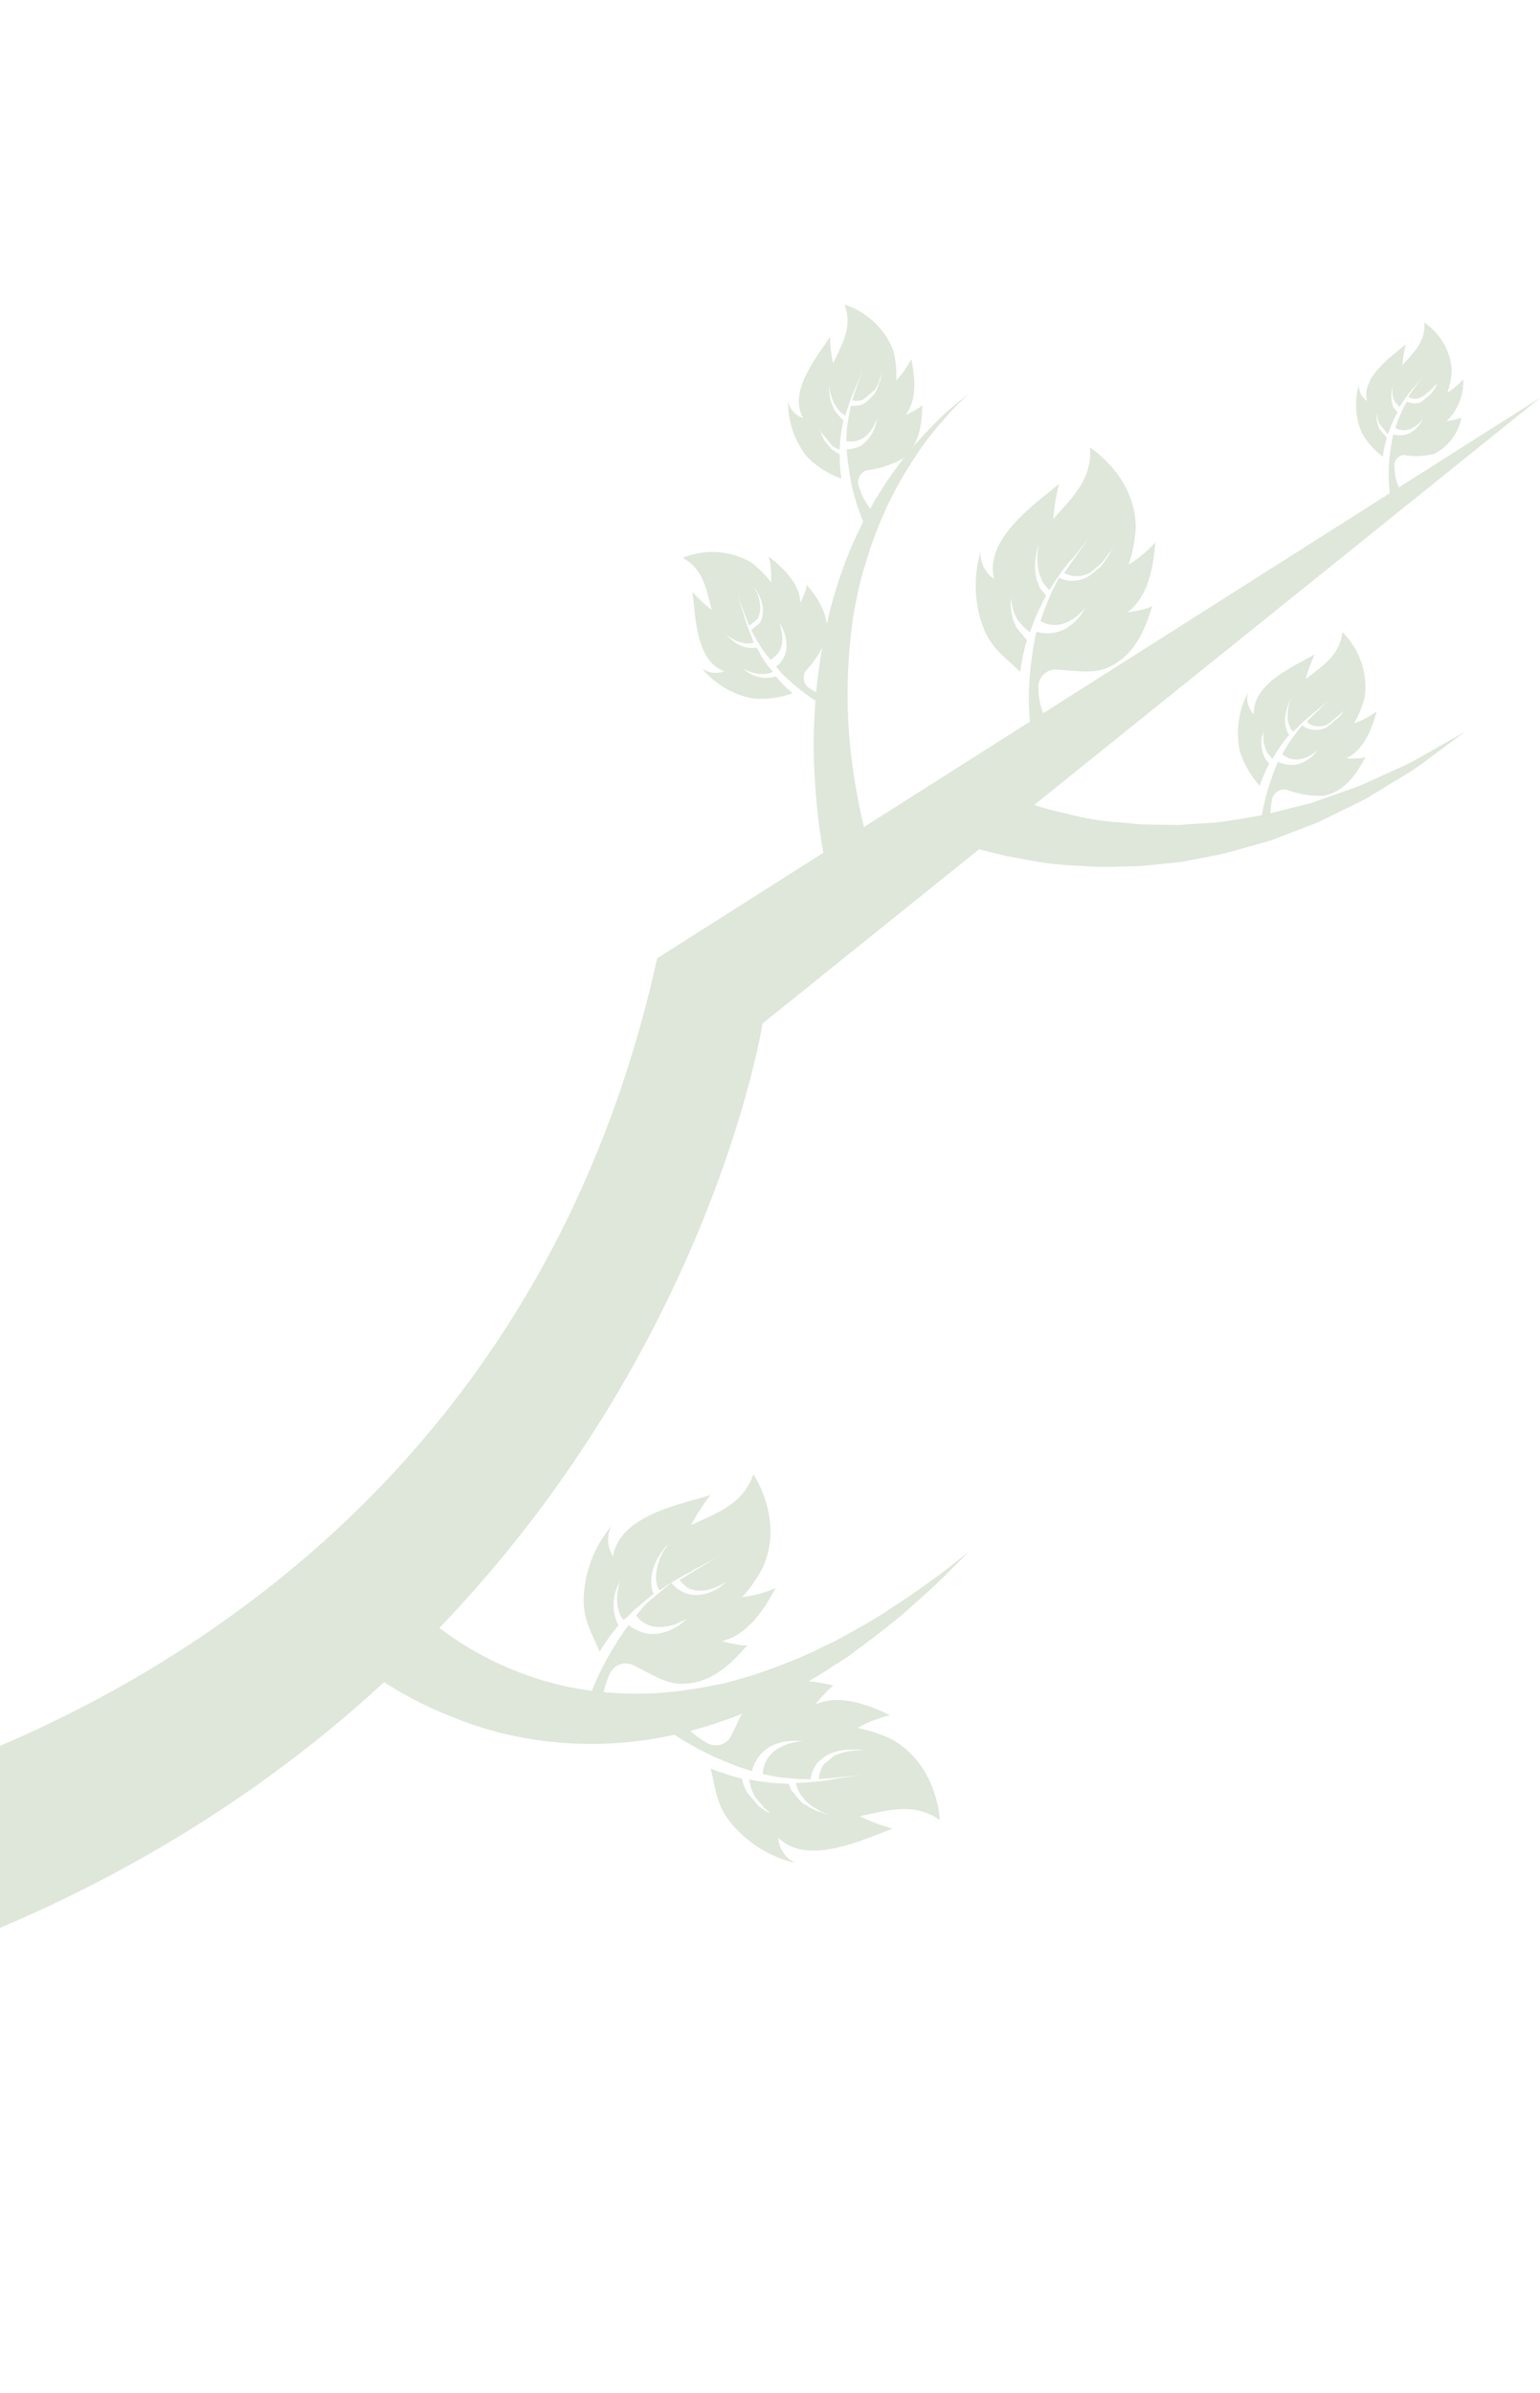 <svg width="1920" height="2981" viewBox="0 0 1920 2981" fill="none" xmlns="http://www.w3.org/2000/svg">
<path d="M789.43 2074.51C808.905 2083.96 829.402 2098.05 849.542 2097.78C885.092 2097.91 909.948 2075.17 931.719 2049.71C929.819 2049.68 927.918 2049.77 926.028 2049.97C917.217 2048.82 908.503 2047.02 899.958 2044.59C931.723 2037.48 952.654 2005.39 967.111 1978.48C953.802 1984.31 939.71 1988.15 925.285 1989.89C935.566 1978.58 944.303 1965.96 951.268 1952.36L953.413 1947.11C975.615 1890.12 939.259 1836.69 939.259 1836.69C926.563 1873.54 896.019 1884.31 861.586 1899.95C868.51 1886.83 876.602 1874.37 885.766 1862.7C847.246 1874.41 772.754 1888.18 764.241 1938.86C760.621 1933.29 758.538 1926.87 758.205 1920.24C757.873 1913.61 759.303 1907.02 762.349 1901.12C740.688 1926.91 728.445 1959.3 727.632 1992.97C727.504 2019.97 738.981 2036.68 747.612 2057.81C750.3 2053.05 753.28 2048.46 756.534 2044.06C760.207 2038.58 764.176 2033.3 768.422 2028.25L771.309 2024.63L770.307 2023.43C769.152 2021.36 768.271 2019.15 767.684 2016.85C766.632 2013.75 765.881 2010.56 765.443 2007.31C765.201 2005.53 765.068 2003.74 765.044 2001.94C764.884 2000.04 765.065 1998.05 765.005 1996.27L765.728 1990.78L766.652 1985.53L768.196 1980.78L769.239 1977.87L769.761 1975.81L769.48 1977.67C770.261 1975.62 771.186 1973.63 772.247 1971.7L773.33 1969.58L772.568 1971.84C772.206 1973.37 771.344 1975.51 770.882 1978.14C770.489 1979.49 770.214 1980.88 770.059 1982.28L769.517 1987.01L769.175 1991.98L769.594 1997.13C769.674 1998.84 769.929 2000.54 770.354 2002.2C770.654 2003.79 771.054 2005.49 771.475 2006.97C772.296 2009.71 773.354 2012.37 774.639 2014.93C775.74 2016.25 776.742 2017.46 777.443 2018.3L782.374 2014.19L789.49 2006.84L797.188 2000.43C802.359 1996.12 807.411 1991.91 812.221 1987.91L814.987 1985.6L814.487 1985C814.031 1983.85 813.657 1982.66 813.366 1981.46C812.858 1979.95 812.515 1978.39 812.345 1976.81C812.022 1975.03 811.888 1973.23 811.946 1971.44C811.861 1969.44 811.896 1967.44 812.048 1965.44C812.314 1963.35 812.689 1961.27 813.172 1959.21C813.559 1957.15 814.116 1955.11 814.837 1953.14C815.419 1951.07 816.199 1949.05 817.164 1947.13C817.943 1945.22 818.854 1943.38 819.891 1941.6L822.778 1936.75L825.605 1932.56C827.289 1929.94 829.013 1928.09 830.035 1926.63L832.2 1924.83L830.757 1927.25L829.694 1929.16L828.491 1930.16C827.716 1931.41 827.039 1932.73 826.466 1934.09L824.28 1938.55C823.078 1939.56 822.857 1941.98 822.155 1943.58L820.309 1949.19C819.721 1951.08 819.285 1953.01 819.005 1954.96C818.5 1956.86 818.21 1958.81 818.141 1960.78C817.96 1962.76 818.02 1964.54 817.959 1966.43C817.898 1968.31 818.199 1969.89 818.499 1971.48L819.539 1975.91C820.341 1976.87 820.42 1978.43 820.881 1979.47C821.342 1980.52 821.983 1980.8 822.383 1981.28L827.214 1978.27C831.664 1974.57 836.575 1971.9 840.443 1969.7C847.375 1965.43 854.52 1961.52 861.849 1957.98L863.773 1956.38C877.803 1948.77 890.631 1942.16 896.123 1939.22C882.794 1946.45 847.337 1968.44 847.337 1968.44C847.687 1969.03 848.127 1969.55 848.639 1970C849.234 1970.93 849.941 1971.78 850.742 1972.53C851.785 1973.59 852.925 1974.55 854.148 1975.4C854.646 1976.07 855.181 1976.71 855.751 1977.32C856.532 1977.79 857.35 1978.2 858.195 1978.54L860.86 1979.79L863.786 1980.61C864.817 1980.95 865.868 1981.23 866.932 1981.45C868.021 1981.66 869.129 1981.76 870.238 1981.75C872.503 1981.92 874.778 1981.87 877.032 1981.6L880.519 1981.14L884.046 1980.23L887.453 1979.43L890.56 1978.27C892.612 1977.54 894.62 1976.68 896.572 1975.71L901.723 1972.85C903.238 1972.09 904.692 1971.22 906.073 1970.24L908.959 1967.84L911.605 1965.63L917.859 1960.43L914.973 1962.83L911.605 1965.63L907.275 1969.24L902.104 1973.55L900.781 1974.65L897.534 1977.35C895.65 1978.63 893.689 1979.79 891.661 1980.82L888.514 1982.42L885.047 1983.88L881.6 1985.12L877.852 1986C875.297 1986.61 872.696 1987 870.076 1987.18L866.189 1987.16L862.441 1986.82L858.834 1986.16L855.368 1985.18C854.307 1984.81 853.27 1984.38 852.262 1983.89C851.561 1983.05 850.238 1982.93 849.397 1982.41C847.718 1981.58 846.133 1980.58 844.668 1979.42C842.729 1977.95 840.908 1976.34 839.219 1974.59L836.915 1971.82L826.692 1980.34C822.242 1984.04 817.672 1987.85 812.861 1991.86C808.051 1995.86 803.119 1999.97 799.29 2005.4L793.096 2012.39C794.472 2014.49 796.085 2016.43 797.904 2018.16C800.679 2020.58 803.79 2022.59 807.14 2024.12C811.203 2025.89 815.558 2026.89 819.985 2027.07C828.777 2027.35 837.52 2025.64 845.557 2022.07C848.358 2020.95 851.077 2019.64 853.694 2018.14L856.841 2016.54L855.759 2017.44L857.322 2016.14L855.157 2017.94L854.195 2018.74C852.511 2020.14 850.106 2022.15 847.099 2024.65C839.224 2030.16 830.185 2033.79 820.684 2035.24C815.306 2036.1 809.814 2035.9 804.512 2034.66C799.712 2033.62 795.111 2031.81 790.886 2029.3C788.392 2027.96 786.043 2026.37 783.874 2024.55L780.586 2028.92L777.018 2033.93L775.213 2036.65C772.722 2040.05 770.432 2043.59 768.356 2047.25C749.435 2076.79 735.07 2109.01 725.742 2142.83L750.916 2130.01C750.415 2115.56 753.208 2101.18 759.085 2087.97C760.02 2084.97 761.586 2082.2 763.676 2079.86C765.767 2077.51 768.334 2075.64 771.207 2074.36C774.08 2073.09 777.192 2072.44 780.334 2072.47C783.477 2072.49 786.578 2073.19 789.43 2074.51Z" fill="#DEE7D9"/>
<path d="M910.552 2164.67C920.638 2145.48 928.34 2121.96 944.195 2110.18C972.818 2088.78 1006.28 2092.28 1038.93 2099.93C1037.54 2101.27 1036.05 2102.51 1034.48 2103.63C1028.07 2109.78 1022.16 2116.41 1016.77 2123.47C1046.54 2110.29 1082.45 2123.57 1109.55 2137.04C1095.37 2140.26 1081.74 2145.57 1069.11 2152.8C1084.15 2155.71 1098.72 2160.63 1112.45 2167.42C1114.15 2168.24 1115.77 2169.2 1117.3 2170.31C1169.11 2202.93 1171.78 2267.52 1171.78 2267.52C1139.68 2245.36 1108.58 2254.97 1071.74 2262.84C1085.07 2269.26 1098.95 2274.47 1113.22 2278.4C1075.34 2291.62 1007.67 2325.56 970.272 2289.7C970.742 2296.31 972.93 2302.68 976.619 2308.18C980.308 2313.68 985.37 2318.13 991.304 2321.07C958.44 2313.29 929.244 2294.46 908.596 2267.74C892.451 2246.15 891.736 2225.97 886.031 2203.22C890.849 2205.4 895.802 2207.26 900.859 2208.8C907.093 2211.06 913.448 2212.98 919.895 2214.54L924.343 2215.72C924.683 2216.05 924.985 2216.41 925.245 2216.8C925.702 2219.17 926.344 2221.49 927.167 2223.76C928.16 2226.87 929.49 2229.86 931.132 2232.68C932.234 2234 933.335 2235.32 934.537 2236.77C935.739 2238.21 936.941 2239.65 938.143 2241.09C939.345 2242.54 940.547 2243.98 941.649 2245.3C942.75 2246.63 943.952 2248.07 945.054 2249.39L949.001 2252.42L951.626 2254.1C951.88 2254.29 952.085 2254.54 952.227 2254.83L953.529 2256.39L952.327 2254.95C954.154 2256.14 956.062 2257.21 958.037 2258.13L960.261 2259.34L958.659 2257.41C956.925 2256.18 955.266 2254.84 953.69 2253.4C952.659 2252.44 951.75 2251.35 950.986 2250.16L947.981 2246.55L944.776 2242.7C943.674 2241.38 942.572 2240.05 941.47 2238.73C940.534 2237.3 939.742 2235.77 939.107 2234.18C938.33 2232.74 937.686 2231.23 937.185 2229.67C936.242 2227 935.525 2224.26 935.043 2221.47C934.513 2220.02 934.092 2218.54 933.782 2217.03L940.014 2218.15C943.3 2218.67 946.687 2219.31 950.093 2219.74C953.5 2220.16 956.806 2220.46 960.093 2220.98C966.685 2221.81 973.359 2221.75 979.651 2222.21L983.198 2222.31L983.699 2222.91C984.036 2224.09 984.451 2225.24 984.94 2226.36C985.39 2227.87 986.044 2229.31 986.883 2230.65C987.891 2232.11 989.031 2233.48 990.288 2234.74C991.467 2236.4 992.773 2237.97 994.195 2239.43C995.416 2241.12 996.755 2242.73 998.201 2244.24C999.503 2245.8 1000.91 2247.49 1003.29 2248.15C1005.67 2248.81 1006.86 2250.47 1008.66 2251.42C1010.4 2252.48 1012.21 2253.42 1014.07 2254.24C1015.89 2254.97 1017.7 2255.91 1019.2 2256.49L1024.05 2258.15C1026.95 2259.2 1029.46 2259.76 1031.3 2260.26L1034.01 2261.06L1031.44 2259.94L1029.3 2259.08L1029.8 2259.68L1028.08 2259.08C1027.37 2258.24 1025.51 2257.96 1024.13 2257.27L1019.78 2254.99C1018.68 2253.66 1016.74 2253.04 1015.05 2252C1013.34 2251.05 1011.73 2249.94 1010.24 2248.67C1009.04 2247.23 1007.14 2246.17 1005.7 2244.92C1004.25 2243.68 1003.19 2241.92 1001.89 2240.35C1000.59 2238.79 999.486 2237.47 998.384 2236.14C997.432 2234.67 996.569 2233.15 995.8 2231.57C995.098 2230.22 994.483 2228.83 993.958 2227.4L992.837 2223.86L992.497 2221.49L998.088 2221.11C1003.9 2220.75 1009.47 2220.6 1014.3 2220.04C1022.46 2219.36 1030.57 2218.25 1038.61 2216.7L1041.09 2216.26C1057.09 2213.94 1071.2 2211.56 1077.27 2210.78C1062.18 2212.96 1021.16 2216.77 1021.16 2216.77L1021.12 2214.77C1021.19 2213.66 1021.37 2212.56 1021.64 2211.48C1021.86 2210 1022.21 2208.55 1022.7 2207.13L1023.58 2204.77L1023.96 2203.03L1025.53 2200.5L1027.31 2198C1028.06 2197.26 1028.86 2196.59 1029.72 2195.99L1032.24 2193.89C1034.05 2192.39 1035.73 2190.99 1037.54 2189.48L1040.18 2187.28L1043.53 2185.92L1046.76 2184.66C1047.84 2184.28 1048.94 2183.97 1050.06 2183.74C1052.11 2183.09 1054.2 2182.57 1056.32 2182.19L1062.17 2181.39C1063.82 2181.02 1065.52 2180.84 1067.22 2180.85L1071 2180.76L1074.47 2180.52C1075.91 2180.5 1077.35 2180.6 1078.78 2180.8L1082.51 2181.36L1078.68 2180.68L1074.39 2180.18C1072.52 2179.94 1070.64 2179.8 1068.76 2179.77L1062.09 2179.83L1060.4 2180.01L1056.18 2180.07C1053.88 2180.19 1051.59 2180.47 1049.32 2180.89L1045.83 2181.35L1042.19 2182.35C1040.98 2182.63 1039.79 2183 1038.64 2183.47L1035.07 2184.81C1032.67 2185.84 1030.36 2187.08 1028.18 2188.52L1022.28 2193.43L1019.52 2195.73L1017.25 2198.63L1015.55 2201.48L1014.06 2204.35C1013.28 2206.02 1012.61 2207.74 1012.04 2209.49L1010.98 2213.84L1010.59 2216.81C1006.37 2216.87 1001.94 2216.69 997.288 2216.48C992.639 2216.28 985.585 2215.64 979.413 2215.08C973.241 2214.51 966.768 2213.59 960.456 2212.12L951.178 2210.28C951.175 2207.72 951.445 2205.18 951.982 2202.68C952.809 2199.12 954.132 2195.68 955.913 2192.48C958.167 2188.73 960.986 2185.35 964.273 2182.47C971.238 2177.02 979.332 2173.2 987.963 2171.29C990.891 2170.47 993.88 2169.89 996.901 2169.55L1000.29 2168.97L998.845 2168.95L1000.99 2168.59L998.184 2168.89L996.741 2168.87C994.637 2168.79 991.531 2168.73 987.623 2168.93C977.977 2169.15 968.511 2171.59 959.966 2176.07C955.463 2178.77 951.406 2182.15 947.939 2186.09C944.787 2189.85 942.163 2194.02 940.14 2198.49C939.049 2201.11 938.17 2203.82 937.513 2206.59L932.323 2205L926.392 2203.02L923.366 2202.07C919.309 2200.79 915.328 2199.28 911.444 2197.54C878.555 2185 847.705 2167.65 819.898 2146.07L847.675 2141.27C855.951 2153.17 866.779 2163.08 879.368 2170.28C881.761 2172.02 884.482 2173.26 887.367 2173.93C890.253 2174.59 893.243 2174.67 896.157 2174.14C899.072 2173.62 901.85 2172.51 904.324 2170.88C906.798 2169.26 908.917 2167.14 910.552 2164.67Z" fill="#DEE7D9"/>
<path d="M1316.45 834.087C1337.79 835.256 1362.14 840.033 1380.54 832.043C1413.16 817.905 1426.86 787.148 1436.57 755.028L1431.34 757.551C1422.84 760.057 1414.17 761.903 1405.39 763.074C1431.7 743.804 1438.03 706.151 1440.36 675.692C1430.71 686.555 1419.48 695.907 1407.05 703.437C1411.99 688.942 1414.97 673.854 1415.92 658.57L1415.88 652.899C1413.35 591.657 1359 557.693 1359 557.693C1361.83 596.07 1338.32 618.707 1313.1 646.635C1314.23 631.851 1316.68 617.198 1320.43 602.85C1289.52 628.592 1227.04 671.458 1239.39 721.26C1233.87 717.581 1229.41 712.515 1226.46 706.571C1223.51 700.626 1222.18 694.011 1222.59 687.388C1213.02 719.613 1214.69 754.133 1227.33 785.283C1238.08 809.935 1255.21 820.722 1272.06 837.04C1272.74 831.99 1273.35 826.599 1274.61 821.269C1275.73 814.808 1277.21 808.413 1279.02 802.112L1280.33 797.564C1279.93 797.149 1279.56 796.706 1279.23 796.241C1277.62 794.524 1276.12 792.718 1274.72 790.829C1272.49 788.483 1270.41 785.992 1268.51 783.372C1267.41 782.049 1266.2 780.606 1265.95 778.582C1265.12 776.925 1264.39 775.226 1263.74 773.491C1263.07 771.742 1262.53 769.947 1262.12 768.12L1261.04 762.909L1260.38 757.959L1260.22 754.833L1259.72 754.232L1259.24 752.188L1260.34 753.511C1260.23 751.327 1260.24 749.139 1260.38 746.958L1260.61 744.533L1260.82 746.998C1260.97 749.152 1261.26 751.293 1261.68 753.411C1261.87 754.802 1262.19 756.172 1262.65 757.499L1264.01 762.069L1265.69 766.778C1266.79 768.101 1267.29 769.925 1268.05 771.328C1268.81 772.731 1270.26 773.974 1271.36 775.297C1272.27 776.637 1273.31 777.885 1274.46 779.025C1276.27 781.21 1278.28 783.217 1280.47 785.019C1281.59 786.029 1282.82 786.923 1284.12 787.686L1286.32 781.775C1287.51 778.549 1288.47 775.302 1289.75 772.197L1293.83 762.899C1296.39 756.688 1299.7 750.877 1302.43 745.347L1304.27 742.181L1303.77 741.58C1303.05 742.181 1303.17 742.081 1303.77 741.58L1303.27 740.979C1302.57 740.137 1301.77 739.175 1300.87 738.092C1299.97 737.01 1298.96 735.807 1297.86 734.484C1296.76 733.161 1295.66 731.839 1295.3 729.694C1294.94 727.55 1293.86 726.007 1293.04 724.042C1292.21 722.078 1291.95 720.054 1291.59 717.91C1291.1 715.836 1290.77 713.724 1290.61 711.597C1290.44 709.484 1290.37 707.363 1290.42 705.244C1290.42 703.249 1290.52 701.256 1290.74 699.272C1291.04 697.188 1291.1 695.304 1291.48 693.561L1292.26 688.632C1292.89 685.466 1293.67 682.981 1294.05 681.238L1294.85 678.533L1294.49 681.278L1294.17 683.583L1293.91 685.225C1293.61 686.675 1293.48 688.154 1293.51 689.634L1293.16 694.604L1293.44 700.075C1293.42 702.034 1293.61 703.99 1294.02 705.907C1294.08 707.902 1294.43 709.879 1295.04 711.778C1295.4 713.709 1295.89 715.611 1296.52 717.47C1297.63 718.793 1297.99 720.937 1298.73 722.561C1299.45 724.157 1300.32 725.686 1301.31 727.131C1302.13 728.343 1303.07 729.471 1304.12 730.498C1305.02 731.581 1305.82 732.543 1306.52 733.385L1308.12 735.309L1311.21 730.701C1314.22 725.752 1317.3 721.144 1320.23 717.077C1324.79 710.341 1329.76 703.891 1335.11 697.763L1337.15 696.06C1346.98 683.398 1356 672.219 1359.99 667.471C1349.96 679.892 1326.87 713.792 1326.87 713.792C1327.49 714.061 1328.09 714.376 1328.67 714.735C1329.65 715.288 1330.69 715.719 1331.77 716.018C1333.16 716.487 1334.57 716.875 1336 717.182C1336.87 717.394 1337.74 717.549 1338.63 717.644L1341.27 717.885L1344.28 717.826L1347.31 717.546L1350.37 716.826C1351.49 716.588 1352.6 716.28 1353.68 715.905C1355.83 715.17 1357.89 714.202 1359.83 713.021L1362.6 710.717L1367.89 706.31L1370.54 704.106C1372.19 702.715 1373.68 701.135 1374.97 699.398L1378.71 694.851C1379.77 693.536 1380.72 692.135 1381.54 690.663L1383.73 687.417L1385.53 684.692L1387.46 680.645L1388.88 677.219L1387.56 680.766L1385.75 684.713L1383.28 689.822C1382.29 691.821 1381.19 693.761 1379.98 695.632L1378.77 696.634L1376.55 700.321C1375.49 702.224 1373.78 703.847 1372.5 705.73L1369.73 708.034L1366.97 710.338L1361.07 715.245C1359.04 716.841 1356.87 718.243 1354.58 719.432L1350.99 720.994C1349.8 721.497 1348.58 721.905 1347.32 722.215L1343.7 722.996L1340.21 723.456L1336.86 723.595C1335.76 723.494 1334.64 723.614 1333.66 723.413C1331.78 723.248 1329.91 722.967 1328.07 722.57C1326.67 722.234 1325.3 721.812 1323.96 721.306C1323.01 720.986 1322.08 720.605 1321.17 720.163L1320.57 719.442L1314.28 731.203C1311.59 736.292 1309.2 741.742 1307.16 747.112C1305.11 752.482 1302.1 758.654 1300.2 764.925L1297.27 773.882C1299.44 775.137 1301.72 776.165 1304.1 776.95C1307.64 778.084 1311.34 778.646 1315.06 778.617C1319.42 778.6 1323.74 777.828 1327.83 776.337C1336.01 772.973 1343.38 767.883 1349.42 761.414L1355.37 754.622L1357.39 751.917L1356.43 752.719L1358.12 751.316L1355.95 753.119L1354.99 753.921L1350.38 761.835C1345.33 770.016 1338.51 776.953 1330.41 782.129C1325.73 785.089 1320.52 787.141 1315.08 788.176C1310.26 789.087 1305.34 789.274 1300.47 788.733C1297.67 788.388 1294.9 787.838 1292.17 787.087L1290.91 792.417L1289.81 798.429L1289.18 801.595C1288.27 805.751 1287.63 809.96 1287.26 814.199C1281.68 848.959 1281.3 884.354 1286.12 919.227L1304.22 897.429C1298.12 884.961 1294.81 871.308 1294.54 857.427C1294.34 854.432 1294.76 851.428 1295.78 848.603C1296.79 845.778 1298.37 843.191 1300.43 841.002C1302.48 838.814 1304.96 837.071 1307.72 835.881C1310.48 834.692 1313.45 834.081 1316.45 834.087Z" fill="#DEE7D9"/>
<path d="M1749.57 566.871C1762.27 569.029 1775.28 568.59 1787.81 565.58C1796.64 561.112 1804.33 554.669 1810.28 546.751C1816.22 538.833 1820.26 529.652 1822.09 519.92L1819.06 521.422C1813.98 522.928 1808.78 524.052 1803.53 524.784C1810.43 517.998 1815.85 509.854 1819.45 500.866C1823.04 491.877 1824.73 482.241 1824.41 472.567C1818.67 479.049 1811.98 484.622 1804.56 489.093C1807.54 480.5 1809.33 471.54 1809.88 462.462L1809.86 459.016C1808.72 447.571 1805.07 436.519 1799.17 426.645C1793.27 416.772 1785.27 408.32 1775.73 401.892C1777.61 425.179 1763.4 438.44 1748.32 455.069C1749.02 446.274 1750.48 437.558 1752.7 429.019C1734.3 444.343 1696.96 469.943 1704.36 499.624C1701.06 497.454 1698.38 494.447 1696.62 490.908C1694.85 487.37 1694.05 483.427 1694.31 479.481C1688.6 498.79 1689.66 519.469 1697.3 538.098C1703.78 550.271 1712.92 560.829 1724.04 568.987C1724.42 566.021 1724.82 562.835 1725.56 559.569C1726.27 555.717 1727.17 551.905 1728.27 548.147L1729.08 545.442C1728.83 545.175 1728.59 544.893 1728.37 544.6C1727.39 543.589 1726.49 542.503 1725.67 541.353C1724.33 539.963 1723.09 538.476 1721.96 536.903C1721.24 536.148 1720.57 535.344 1719.96 534.498C1719.43 533.487 1718.97 532.442 1718.58 531.371C1718.2 530.364 1717.88 529.333 1717.64 528.285L1716.92 525.218L1716.52 522.292L1716.48 520.288C1716.38 518.958 1716.43 517.621 1716.62 516.301L1716.64 514.858L1716.84 516.321C1716.92 517.608 1717.1 518.888 1717.38 520.148L1717.82 522.633L1718.68 525.379L1719.76 528.145C1720.36 528.867 1721.06 529.708 1721.67 530.43C1722.25 531.232 1722.89 531.995 1723.57 532.715C1724.27 533.557 1724.87 534.279 1725.47 535C1726.4 536.396 1727.47 537.686 1728.68 538.849C1729.15 539.606 1729.72 540.295 1730.38 540.893L1731.7 537.347L1733.67 531.636L1736.18 526.086C1737.62 522.439 1739.61 518.953 1741.25 515.547L1742.81 514.245C1742.81 514.245 1741.91 513.162 1741.41 512.561C1740.76 511.878 1740.16 511.155 1739.61 510.396C1738.9 509.633 1738.23 508.829 1737.6 507.99C1736.99 506.945 1736.53 505.818 1736.24 504.643C1735.84 503.447 1735.51 502.23 1735.24 500.996C1735 499.73 1734.82 498.452 1734.7 497.168L1734.6 493.381C1734.57 492.161 1734.64 490.94 1734.82 489.734L1735.13 486.427L1735.73 483.481C1736.01 481.618 1736.59 480.115 1736.79 479.133L1737.27 477.51L1737.01 479.153L1736.89 480.476L1736.29 480.976C1736.1 481.845 1736.02 482.734 1736.05 483.622L1735.89 486.607L1736.03 489.954L1735.93 489.834C1736.01 491.051 1736.19 492.258 1736.49 493.441L1737.41 496.748C1738.11 497.59 1738.81 498.432 1738.69 499.755C1738.57 501.077 1740.09 501.438 1740.69 502.16C1741.2 502.888 1741.77 503.573 1742.39 504.204C1742.92 504.718 1743.39 505.282 1743.8 505.888C1744.07 506.27 1744.37 506.632 1744.7 506.971L1746.62 504.146C1748.55 501.321 1750.25 498.476 1752.02 496.192C1754.76 492.159 1757.71 488.273 1760.86 484.551L1762.06 483.55L1775.73 466.46C1770.08 473.612 1755.88 493.988 1755.88 493.988C1756.04 494.328 1756.28 494.619 1756.59 494.83C1757.16 495.236 1757.82 495.522 1758.51 495.672C1759.31 496.019 1760.14 496.281 1760.99 496.455L1762.54 496.596C1763.06 496.791 1763.62 496.879 1764.18 496.856L1765.96 496.797L1767.77 496.517C1768.38 496.49 1768.98 496.396 1769.57 496.237L1771.01 495.035C1772.29 494.57 1773.53 494.015 1774.72 493.373L1776.41 491.971L1781.1 488.065C1782.15 487.297 1783.16 486.46 1784.1 485.56L1786.75 483.357L1788.41 480.952L1790.22 479.45L1791.66 478.248L1792.76 475.904L1791.76 478.368L1790.38 481.354L1788.39 484.84L1787.67 485.441L1786.25 487.645C1785.52 488.776 1784.72 489.853 1783.84 490.871L1782.16 492.273L1776.99 496.58C1775.97 497.713 1774.8 498.691 1773.5 499.485L1771.81 500.887L1769.63 501.688L1767.59 502.168L1765.34 502.408C1764.68 502.532 1764 502.545 1763.34 502.447L1761.45 502.387L1758.17 501.865C1757.31 501.691 1756.48 501.429 1755.68 501.082C1755.08 500.974 1754.5 500.771 1753.96 500.481L1750.09 507.574C1748.49 510.539 1747.08 513.745 1745.54 517.271C1743.99 520.798 1742.57 524.224 1741.35 527.891L1739.64 533.181C1740.93 533.989 1742.34 534.604 1743.81 535.006C1745.85 535.696 1748 536.042 1750.16 536.03C1752.82 536.027 1755.46 535.553 1757.96 534.63C1762.87 532.64 1767.29 529.589 1770.88 525.696L1774.37 521.569L1775.94 520.267L1775.34 520.767L1776.3 519.966L1775.09 520.968L1774.49 521.468L1771.73 526.217C1768.67 531.064 1764.62 535.203 1759.84 538.357C1757.04 540.069 1753.96 541.257 1750.74 541.862C1747.88 542.428 1744.94 542.535 1742.04 542.18C1740.38 541.991 1738.74 541.655 1737.13 541.176L1736.29 544.322L1735.63 547.929L1735.23 549.893C1734.69 552.351 1734.32 554.841 1734.1 557.347C1730.73 578.102 1730.49 599.245 1733.38 620.071L1744.13 607.049C1740.4 599.265 1738.52 590.727 1738.62 582.098C1738.33 580.378 1738.38 578.615 1738.77 576.914C1739.16 575.213 1739.89 573.607 1740.9 572.19C1741.92 570.772 1743.21 569.571 1744.7 568.658C1746.19 567.745 1747.84 567.138 1749.57 566.871Z" fill="#DEE7D9"/>
<path d="M1005.06 835.12C1016.16 823.6 1024.71 809.88 1030.18 794.848C1035 768.838 1021.7 747.732 1005.89 728.509C1005.58 729.88 1005.38 731.274 1005.29 732.677C1003.29 738.959 1000.84 745.087 997.951 751.011C996.936 726.803 976.562 707.719 958.53 693.405C961.038 703.89 962 714.686 961.386 725.449C954.498 716.403 946.411 708.337 937.346 701.474C936.199 700.637 935.009 699.861 933.78 699.149C921.192 692.388 907.26 688.505 892.99 687.78C878.719 687.055 864.466 689.505 851.257 694.955C876.643 709.051 880.363 732.839 887.329 760.035C878.724 753.174 870.679 745.639 863.268 737.503C867.267 766.762 867.11 823.314 902.937 836.251C898.368 838.108 893.396 838.748 888.506 838.107C883.617 837.466 878.978 835.567 875.042 832.595C891.01 851.877 913.1 865.109 937.635 870.089C954.682 871.803 971.896 869.65 987.997 863.792C985.593 860.905 982.126 858.7 979.282 855.773C976.437 852.846 972.35 848.917 969.265 844.969L967.062 842.323L966.099 843.124C964.445 843.641 962.737 843.97 961.009 844.104C958.609 844.467 956.178 844.58 953.755 844.443L949.787 844.081L945.639 843.258L941.631 842.114L937.985 840.671L934.799 839.046C934.06 838.676 933.356 838.24 932.695 837.743L931.192 837.161L932.495 837.503C931.102 836.671 929.775 835.733 928.528 834.696L927.426 833.373L929.129 834.195C929.73 834.917 931.453 835.518 933.276 836.24C934.253 836.691 935.257 837.08 936.282 837.403L939.628 838.487L943.336 839.269L947.063 839.831L950.95 839.853L954.417 839.613C956.543 839.444 958.638 839 960.65 838.293L963.857 837.251C962.855 836.049 961.854 834.846 960.852 833.644C959.85 832.441 957.547 829.675 955.944 827.75L951.958 821.497C948.753 817.648 947.071 812.938 944.668 808.829L943.065 806.905L940.36 807.325L936.913 807.344C935.545 807.371 934.178 807.283 932.825 807.082L928.576 806.139C927.073 805.557 925.551 805.196 924.168 804.515C922.642 803.986 921.177 803.293 919.8 802.449C918.393 801.715 917.058 800.849 915.813 799.863C914.501 799.114 913.278 798.22 912.167 797.196C911.265 796.114 910.364 795.031 908.961 794.57C908.111 793.65 907.308 792.687 906.557 791.684C905.292 790.364 904.121 788.957 903.052 787.474L901.65 785.791L902.951 787.354C903.271 787.833 903.64 788.276 904.053 788.677C904.697 789.565 905.399 790.409 906.157 791.203L909.182 793.368C909.983 794.33 911.386 794.791 912.648 795.573L916.355 797.579C917.256 798.661 919.02 798.822 920.522 799.403C921.858 799.927 923.231 800.35 924.63 800.667C926.033 801.128 927.355 801.249 928.658 801.59L932.526 801.832L935.872 801.693L938.698 801.172L939.901 800.171C939.2 799.329 938.298 798.247 938.359 796.363C936.617 792.314 934.955 788.607 933.713 785.159C931.499 779.53 929.574 773.79 927.947 767.963C927.749 767.364 927.582 766.756 927.447 766.14C923.602 754.676 920.519 744.615 919.258 740.165C922.722 750.928 934.096 779.749 934.096 779.749L935.178 778.847L941.071 773.939L942.635 772.637L944.319 771.235L945.281 769.211C945.727 768.571 946.022 767.838 946.143 767.067L947.026 764.703C947.419 763.046 947.648 761.354 947.709 759.653L947.83 757.108C947.872 756.208 947.805 755.306 947.63 754.423L947.531 751.857C947.03 751.256 947.13 750.154 947.091 749.372C946.82 747.76 946.446 746.167 945.97 744.602L944.568 740.474C944.244 739.295 943.829 738.142 943.327 737.027L941.524 734.862L940.623 732.557C939.822 731.595 939.121 730.753 938.52 730.031C939.268 730.832 939.971 731.675 940.623 732.557C941.424 733.519 942.326 734.602 943.227 735.684C944.129 736.766 944.729 738.711 945.37 740.214C945.581 740.577 945.852 740.902 946.171 741.176L947.453 744.182C948.126 745.71 948.688 747.284 949.135 748.892L949.916 751.297L950.436 754.123L951.076 756.848L951.156 759.634C951.309 761.592 951.241 763.562 950.953 765.505L950.371 768.231C950.244 769.196 950.008 770.144 949.669 771.056L948.766 773.641L947.563 775.865L945.639 777.467L943.955 778.87L940.708 781.574L938.303 783.577L936.619 784.98C938.021 787.886 939.543 790.692 941.265 793.738C942.988 796.785 945.692 801.255 948.216 805.263C950.739 809.272 953.283 813.06 956.388 816.789C957.891 818.593 959.393 820.397 960.896 822.201C962.434 821.205 963.848 820.028 965.105 818.695C967.323 817.049 969.208 814.996 970.658 812.645C972.565 809.951 973.902 806.897 974.588 803.668C975.87 797.119 975.612 790.361 973.833 783.929C973.193 781.203 972.612 779.039 972.092 777.436L971.311 775.03L971.912 775.752L971.01 774.67L971.711 776.734L973.314 778.658C974.315 779.861 975.216 782.166 976.318 784.712C979.299 791.249 980.775 798.371 980.64 805.554C980.467 809.555 979.619 813.498 978.131 817.216C976.606 820.525 974.681 823.634 972.397 826.473L967.586 830.479C968.391 831.573 969.261 832.617 970.191 833.606L973.195 837.214L974.698 839.018C976.867 841.308 979.154 843.482 981.549 845.533C1000.71 863.286 1022.39 878.109 1045.88 889.52L1039.94 869.419C1029.26 867.88 1019.07 863.989 1010.08 858.027C1008.14 856.948 1006.46 855.47 1005.14 853.691C1003.81 851.911 1002.88 849.871 1002.41 847.705C1001.93 845.54 1001.92 843.298 1002.38 841.128C1002.84 838.958 1003.75 836.91 1005.06 835.12Z" fill="#DEE7D9"/>
<path d="M1080.46 585.95C1096.37 584.147 1111.76 579.162 1125.7 571.295C1146.02 554.367 1149.5 529.68 1149.77 504.81L1146.52 507.515C1140.98 511.121 1135.15 514.269 1129.1 516.928C1143.86 497.714 1140.64 469.638 1136.12 447.333C1131.25 457.051 1124.97 465.991 1117.47 473.859C1117.94 462.505 1116.96 451.137 1114.56 440.031L1113.48 436.043C1108.17 422.745 1100 410.782 1089.54 401.009C1079.07 391.237 1066.58 383.896 1052.95 379.513C1063.15 406.67 1050.81 427.327 1038.62 452.553C1036.31 441.761 1035.01 430.779 1034.72 419.747C1018.45 444.711 982.28 487.865 1001.39 520.837C996.703 519.332 992.494 516.627 989.18 512.991C985.865 509.354 983.561 504.914 982.497 500.11C982.268 525.112 990.597 549.439 1006.1 569.054C1018.19 581.318 1032.92 590.647 1049.18 596.321C1048.38 592.505 1047.87 588.632 1047.68 584.737C1047.13 579.807 1046.88 574.849 1046.92 569.888L1046.9 566.441L1046.2 565.599C1044.64 564.844 1043.12 564 1041.65 563.073C1039.63 561.767 1037.72 560.291 1035.94 558.662C1035.02 557.67 1034.15 556.626 1033.34 555.535C1032.38 554.504 1031.48 553.42 1030.64 552.288L1028.03 549.161L1026.23 545.774L1024.77 542.306C1024.41 541.616 1024.14 540.881 1023.97 540.122L1022.97 538.919L1023.87 540.002C1023.3 538.44 1022.85 536.839 1022.53 535.212L1021.52 534.009L1022.63 535.332C1023.19 536.853 1023.87 538.327 1024.67 539.741C1025.19 540.651 1025.87 541.465 1026.67 542.147L1028.87 544.793L1030.98 547.318C1031.72 548.329 1032.52 549.293 1033.38 550.205C1034.12 551.214 1034.93 552.178 1035.79 553.091C1036.45 554.029 1037.19 554.914 1037.99 555.737C1039.75 556.949 1041.63 557.976 1043.6 558.805C1044.4 559.767 1045.96 559.687 1046.83 559.988L1047.15 555.239L1047.61 547.724L1048.52 540.25C1049.08 535.3 1050.4 530.531 1051.04 525.922L1051.73 523.317C1050.89 522.882 1050.08 522.399 1049.3 521.874C1048.7 521.152 1047.9 520.19 1047.1 519.228C1046.16 518.243 1045.29 517.198 1044.49 516.101C1043.59 515.018 1042.69 513.936 1041.69 512.733C1040.69 511.53 1039.69 510.328 1039.39 508.745C1039.09 507.161 1037.98 505.838 1037.46 504.235C1036.83 502.794 1036.34 501.298 1035.98 499.766C1035.53 498.315 1035.19 496.835 1034.94 495.336C1034.59 494.001 1034.34 492.641 1034.2 491.268L1033.88 487.46C1033.64 485.216 1033.7 483.332 1033.6 481.99L1033.56 479.986L1033.94 481.91L1034.12 483.593L1034.22 484.936L1034.82 488.102L1035.72 491.629C1036.53 492.591 1036.61 494.155 1036.93 495.518C1037.38 496.863 1037.93 498.175 1038.57 499.446C1039.15 500.834 1039.81 502.192 1040.53 503.514C1041.89 506.006 1043.5 508.35 1045.34 510.51C1046.06 511.532 1046.87 512.497 1047.74 513.396C1048.57 514.16 1049.48 514.838 1050.45 515.421C1051.19 516.009 1052 516.495 1052.87 516.865L1053.87 518.067L1055.12 514.18C1056.38 510.072 1057.52 506.065 1058.85 502.518C1060.71 496.857 1062.88 491.305 1065.37 485.887L1066.19 484.184C1070.66 472.923 1074.77 463.185 1076.6 459.017C1072.2 469.397 1062.42 498.732 1062.42 498.732L1063.94 499.093L1066.46 499.434L1069.69 499.395L1071.59 499.235L1073.64 498.755L1075.8 498.175L1077.49 496.773C1078.15 496.353 1078.76 495.848 1079.29 495.27L1081.09 493.768C1082.51 492.788 1083.84 491.682 1085.06 490.462L1086.99 488.86L1089.03 487.157L1090.96 485.555L1092.16 483.33C1093 481.978 1093.72 480.557 1094.32 479.082L1096.03 475.015L1097.23 471.568L1098.16 468.763L1098.82 466.379L1099.22 463.193L1099.7 460.347L1099.44 463.213L1099.04 466.399C1098.86 467.799 1098.59 469.185 1098.22 470.547C1098 472.175 1097.63 473.779 1097.11 475.336L1096.27 476.037L1095.43 479.183C1095.07 480.706 1094.26 482.189 1093.66 483.912C1093.43 484.771 1093.09 485.598 1092.66 486.377L1091.34 488.701L1089.99 491.245L1087.83 493.048C1086.74 494.609 1085.45 496.023 1084 497.255L1081.83 499.058C1081.22 499.781 1080.49 500.391 1079.67 500.861L1077.5 502.664L1075.08 503.665L1072.67 504.446L1070.51 505.027L1066.24 505.527L1063.01 505.565L1060.93 505.264C1060.09 508.41 1059.47 511.576 1058.82 514.963C1058.18 518.349 1057.36 523.719 1056.61 528.208C1055.87 532.697 1055.55 537.446 1055.43 542.436L1055.13 549.41C1056.97 549.799 1058.85 550.008 1060.74 550.033C1063.48 550.179 1066.22 549.826 1068.83 548.993C1071.96 548.099 1074.91 546.677 1077.55 544.788C1082.73 540.747 1086.93 535.582 1089.82 529.682L1092.59 523.71L1093.59 521.246L1092.99 521.747L1094.07 520.845L1093.23 522.769C1092.83 525.011 1092.3 527.226 1091.62 529.402C1089.75 536.323 1086.28 542.706 1081.48 548.035C1078.96 551.151 1075.86 553.738 1072.34 555.648C1069.1 557.342 1065.62 558.524 1062.02 559.151C1059.94 559.446 1057.84 559.626 1055.74 559.69L1055.94 563.598C1055.99 565.177 1056.14 566.75 1056.4 568.308L1056.52 570.652C1056.78 573.899 1057.28 576.945 1057.78 579.991C1060.86 605.949 1067.88 631.286 1078.6 655.126L1086.9 635.991C1079.78 627.92 1074.54 618.371 1071.56 608.031C1070.51 606.025 1069.91 603.815 1069.8 601.554C1069.69 599.294 1070.07 597.036 1070.92 594.937C1071.77 592.838 1073.06 590.948 1074.71 589.396C1076.35 587.845 1078.32 586.669 1080.46 585.95Z" fill="#DEE7D9"/>
<path d="M1603.63 983.752C1618.63 989.535 1634.66 992.134 1650.72 991.382C1676.57 985.738 1690.41 965.663 1702.46 943.202L1698.35 944.383C1691.73 945.056 1685.06 945.228 1678.41 944.898C1700.36 934.564 1710.32 908.135 1716.42 886.354C1707.75 892.669 1698.19 897.676 1688.06 901.214C1693.79 891.423 1698.19 880.911 1701.14 869.956L1701.84 865.909C1703.29 851.571 1701.5 837.091 1696.63 823.532C1691.75 809.972 1683.9 797.676 1673.65 787.545C1670.35 816.361 1649.75 829.04 1627.62 846.247C1630.63 835.64 1634.47 825.288 1639.11 815.289C1613.32 830.05 1561.43 851.878 1563.3 889.833C1559.78 886.387 1557.25 882.073 1555.94 877.327C1554.64 872.582 1554.61 867.576 1555.87 862.818C1544.28 884.989 1540.62 910.46 1545.51 934.998C1550.53 951.359 1559.1 966.409 1570.61 979.073C1571.83 975.406 1573.05 971.739 1574.74 967.892C1576.42 964.045 1578.33 958.995 1580.73 954.547L1582.46 951.482C1582.13 951.213 1581.86 950.886 1581.66 950.519C1580.44 949.228 1579.3 947.862 1578.25 946.43C1577.01 944.333 1575.98 942.117 1575.19 939.816C1574.65 938.566 1574.25 937.263 1573.99 935.928C1573.63 934.621 1573.34 933.296 1573.13 931.96L1572.61 927.912L1572.53 923.904L1572.75 920.257L1573.19 917.852L1573.23 916.189L1574.03 917.151L1575.02 912.462L1575.62 910.739L1575.46 912.502C1575.19 914.071 1575.08 915.662 1575.13 917.251C1575.63 917.853 1575.05 919.356 1575.17 920.478L1575.51 924.065L1576.19 927.572C1576.49 928.847 1576.86 930.105 1577.29 931.34C1577.65 932.563 1578.1 933.755 1578.64 934.908C1579.1 935.99 1579.64 937.041 1580.24 938.054C1581.44 939.828 1582.82 941.479 1584.34 942.985C1584.98 943.881 1585.68 944.725 1586.45 945.511L1588.81 941.504L1592.74 934.972L1596.97 928.801C1599.8 924.614 1603.03 920.907 1605.81 917.161L1607.74 915.558C1607.04 914.921 1606.44 914.193 1605.94 913.393C1605.37 912.419 1604.87 911.408 1604.43 910.367C1603.96 909.093 1603.56 907.795 1603.23 906.479C1602.85 905.031 1602.58 903.557 1602.41 902.07C1602.22 900.514 1602.14 898.947 1602.17 897.38C1602.12 895.79 1602.22 894.199 1602.5 892.631L1603.26 887.922L1604.32 883.574L1605.47 879.566L1606.89 876.14L1609.26 870.91L1610.2 869.107L1609.46 871.151L1609.09 872.673L1608.25 873.374L1607.41 876.521L1606.53 880.107L1605.82 884.155C1605.53 885.531 1605.4 886.937 1605.44 888.344L1605.26 892.772C1605.24 894.215 1605.54 895.798 1605.64 897.141L1606.38 901.209C1607.18 902.171 1607.26 903.735 1607.72 904.777C1608.18 905.819 1609.22 906.581 1609.1 907.903C1609.65 908.668 1610.25 909.391 1610.91 910.068L1612.01 911.391L1615.14 908.787L1623.72 900.012C1629.37 895.304 1634.18 891.298 1637.55 888.494L1639.11 887.191C1648.37 879.479 1656.55 872.668 1660.04 869.763C1651.38 876.975 1629.39 898.751 1629.39 898.751L1630.29 899.834C1630.29 899.834 1631.29 901.037 1631.89 901.758C1632.84 902.316 1633.84 902.78 1634.88 903.142C1635.41 903.443 1635.99 903.647 1636.6 903.744C1637.21 904.053 1637.87 904.263 1638.54 904.365L1640.73 904.787L1642.93 904.988L1645.38 904.989L1647.84 904.769C1649.5 904.499 1651.14 904.091 1652.73 903.548L1655.26 902.667L1657.18 901.064L1659.11 899.462L1661.15 897.759C1662.45 896.876 1663.65 895.87 1664.76 894.754L1668.13 891.95L1671.01 889.546L1673.18 887.743L1675.1 886.141L1677.01 883.536L1675.32 886.161L1672.68 889.587L1669.45 893.293L1668.49 894.094L1666.08 896.097L1660.19 901.005L1658.02 902.808L1655.86 904.611L1653.81 906.314C1652.07 907.162 1650.26 907.853 1648.4 908.376C1645.58 908.895 1645.58 908.894 1642.75 909.414L1639.96 909.496L1637.32 909.255C1636.5 909.217 1635.69 909.068 1634.91 908.813C1634.14 908.694 1633.38 908.512 1632.63 908.271C1631.27 907.907 1629.94 907.451 1628.64 906.907C1627.94 906.066 1626.62 905.945 1625.78 905.423C1624.94 904.902 1624.78 904.221 1624.48 903.86L1623.97 903.259L1617.72 910.912C1614.97 914.218 1612.53 917.884 1609.74 921.631C1606.95 925.377 1604.59 929.385 1602.2 933.612L1598.75 939.743C1600.17 941.017 1601.76 942.096 1603.46 942.951C1605.81 944.352 1608.4 945.304 1611.1 945.759C1614.28 946.386 1617.56 946.421 1620.76 945.862C1627.2 944.667 1633.29 942.031 1638.57 938.152L1643.74 933.845L1639.27 938.994C1634.42 944.267 1628.42 948.358 1621.74 950.953C1618 952.418 1614 953.112 1609.99 952.993C1606.34 953.074 1602.71 952.517 1599.25 951.347C1597.24 950.798 1595.3 950.024 1593.46 949.04L1591.8 952.667L1590.07 956.955L1589.21 959.099C1587.96 961.975 1586.88 964.918 1585.96 967.915C1576.87 992.423 1571.52 1018.16 1570.1 1044.26L1586.22 1030.84C1583.57 1020.45 1583.31 1009.6 1585.45 999.097C1585.46 996.836 1585.97 994.605 1586.93 992.558C1587.89 990.51 1589.28 988.695 1591.01 987.237C1592.73 985.779 1594.76 984.712 1596.94 984.111C1599.11 983.509 1601.4 983.387 1603.63 983.752Z" fill="#DEE7D9"/>
<path d="M-281.177 2262.99C-281.177 2262.99 614.381 2122.3 819.312 1193.93L1920.93 495.041L950.708 1275.15C950.708 1275.15 818.324 2125.79 -125.425 2450.01L-281.177 2262.99Z" fill="#DEE7D9"/>
<path d="M510.081 1993.69L511.283 1995.13C512.178 1996.42 513.184 1997.62 514.288 1998.74C517.293 2002.35 522.943 2007.42 530.355 2013.87C551.31 2031.99 574.163 2047.79 598.516 2060.99C615.036 2070.03 632.185 2077.87 649.831 2084.45C669.633 2091.99 690.019 2097.9 710.786 2102.12C756.942 2111.18 804.275 2112.57 850.882 2106.23C862.927 2104.55 874.971 2102.87 886.655 2100.27L904.191 2096.87L921.747 2092.03C933.591 2088.88 945.055 2085.04 956.319 2080.96C967.582 2076.87 978.846 2072.79 989.709 2068.22C1000.57 2063.66 1011.19 2059.29 1021.34 2054.1C1031.48 2048.92 1041.76 2044.63 1051.04 2039.14C1070.1 2028.77 1088.14 2018.63 1104.09 2008.2C1120.05 1997.76 1134.7 1988.21 1147.31 1979.13C1159.92 1970.06 1171.18 1962.31 1179.82 1955.32L1207.7 1933.52L1182.64 1958.46C1174.91 1966.54 1164.92 1976.07 1153.2 1986.45C1141.47 1996.83 1128.58 2008.99 1113.37 2021.05C1098.15 2033.1 1081.52 2046.15 1063.56 2059.07C1054.9 2066.28 1044.64 2071.56 1034.92 2078.23C1025.19 2084.9 1014.65 2090.83 1003.87 2096.96C993.085 2103.09 982.302 2109.22 970.697 2114.61C959.093 2119.99 947.768 2125.96 935.542 2130.85L917.304 2138.3L898.585 2144.92C886.059 2149.45 873.172 2153.05 860.185 2156.54C808.342 2170.39 754.534 2175.4 701.025 2171.36C676.072 2169.41 651.309 2165.51 626.962 2159.71C605.185 2154.3 583.834 2147.3 563.082 2138.77C531.13 2126.27 500.613 2110.37 472.056 2091.35C461.578 2084.39 453.584 2078.22 447.994 2073.71C445.69 2070.94 442.925 2069.58 440.962 2067.95L439.059 2065.67L510.081 1993.69Z" fill="#DEE7D9"/>
<path d="M1033.47 1095.22L1031.53 1087.26C1030.29 1082.18 1028.82 1075.05 1027.14 1065.86C1022.52 1040.82 1019.23 1015.55 1017.27 990.165C1010.47 913.69 1016.26 836.619 1034.41 762.018C1039.52 741.964 1045.7 722.199 1052.93 702.807C1056.36 693.229 1060.53 684.052 1064.38 674.734L1077.03 648.105L1090.87 623.14L1105.42 600.019C1115.53 585.493 1125.31 572.049 1135.27 560.289C1145.24 548.529 1154.94 538.412 1163.54 529.417C1172.14 520.422 1180.14 513.15 1186.99 507.441L1208.4 489.612L1188.72 509.265C1182.58 515.595 1175.71 523.97 1167.77 533.026C1159.83 542.081 1151.35 553.421 1143.09 566.003C1134.83 578.585 1126.03 592.23 1117.74 607.478L1105.81 631.061L1094.84 656.287L1084.98 682.837C1082.25 692.034 1079.66 700.911 1076.47 710.288C1071.16 729.396 1066.9 748.783 1063.73 768.36C1053.32 839.727 1054.54 912.311 1067.35 983.287C1071.29 1006.42 1076.43 1029.33 1082.76 1051.93C1085.14 1059.92 1087.12 1066.22 1088.52 1070.35L1090.53 1076.42L1033.47 1095.22Z" fill="#DEE7D9"/>
<path d="M1206.59 967.539L1212.4 970.848C1215.35 972.672 1221.18 975.76 1228.73 979.45C1236.28 983.139 1245.68 987.33 1256.96 991.582L1274.8 998.321C1281.39 1000.37 1288.2 1002.43 1295.21 1004.74C1309.46 1009.37 1325.39 1012.6 1342.24 1016.7C1359.1 1020.79 1377.19 1023.44 1396.09 1024.61C1405.47 1025.35 1415.12 1026.68 1424.86 1027.12L1454.6 1027.61L1469.81 1027.78L1485.02 1026.72L1515.76 1024.75C1535.99 1022.37 1556.33 1018.67 1576.21 1015.15L1634.33 1000.56L1687.72 981.755C1704.61 975.628 1719.69 967.557 1734.26 961.329C1747.51 955.733 1760.42 949.34 1772.9 942.183L1801.86 925.599L1827.18 911.238L1803.7 928.545L1776.77 948.537C1765.12 957.279 1752.92 965.261 1740.25 972.433C1726.52 980.404 1711.92 990.52 1695.49 998.912L1643.14 1024.59L1584.63 1047.03C1564.11 1052.72 1543.19 1059.14 1521.82 1064.31L1489.8 1070.61L1473.63 1073.69L1457.35 1075.43L1425.27 1078.73C1414.53 1079.53 1403.99 1079.34 1393.73 1079.74C1372.84 1080.83 1352.44 1079.09 1333.43 1078.02C1314.41 1076.95 1296.19 1074.4 1279.6 1071.11L1255.56 1066.69C1247.94 1064.88 1240.87 1063.24 1234.14 1061.51C1220.65 1058.28 1209.01 1054.33 1199.39 1051.34C1189.77 1048.35 1182.28 1045.23 1176.31 1042.46L1168.49 1039.19L1206.59 967.539Z" fill="#DEE7D9"/>
</svg>
